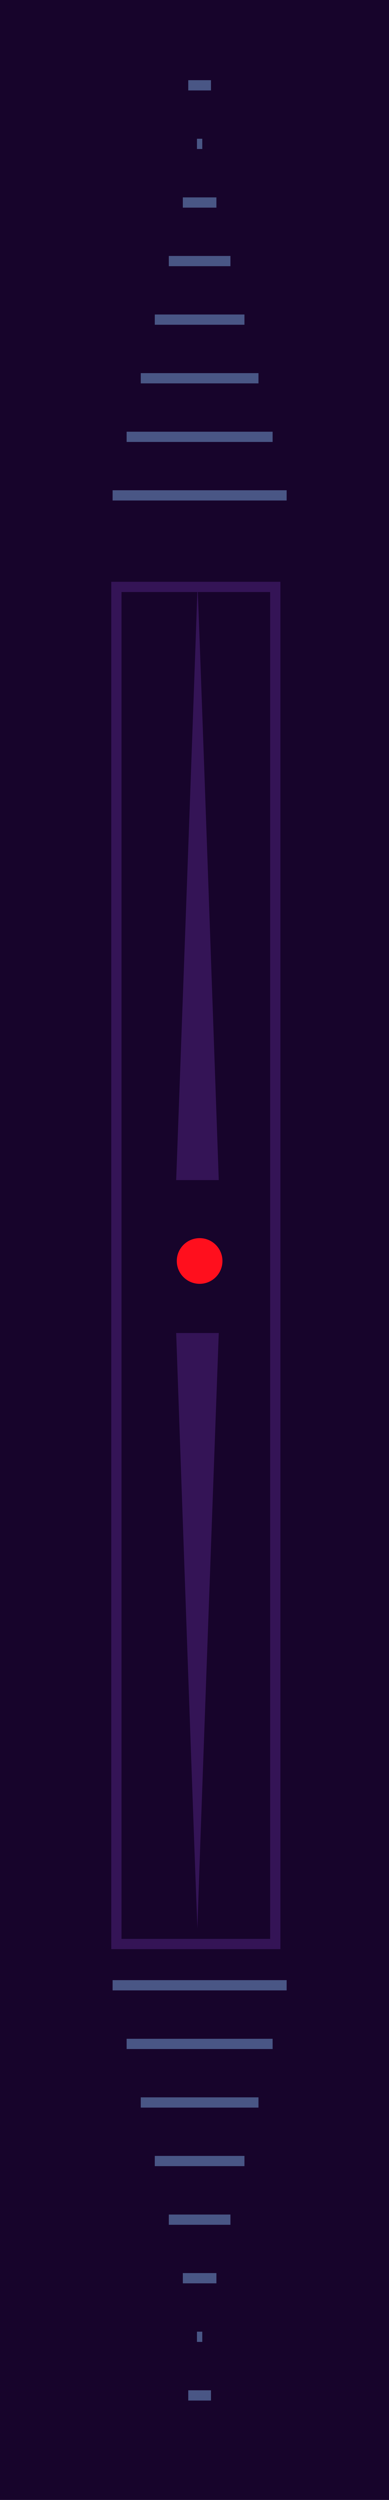 <svg width="38" height="244" viewBox="0 0 38 244" fill="none" xmlns="http://www.w3.org/2000/svg">
<path d="M38 0H0V244H38V0Z" fill="#17042B"/>
<path d="M19.5 125.305C20.732 125.305 21.73 124.307 21.73 123.075C21.73 121.844 20.732 120.845 19.5 120.845C18.268 120.845 17.27 121.844 17.27 123.075C17.27 124.307 18.268 125.305 19.5 125.305Z" fill="#FF0F1D"/>
<path d="M17.21 115.179H21.37C21.37 115.179 19.29 55.809 19.29 57.103C19.29 58.396 17.21 115.179 17.21 115.179Z" fill="#341456"/>
<path d="M21.37 130.106H17.21C17.21 130.106 19.29 189.477 19.29 188.183C19.29 186.889 21.37 130.106 21.37 130.106Z" fill="#341456"/>
<path d="M26.89 57.283H11.37V189.739H26.89V57.283Z" stroke="#341456" stroke-miterlimit="10"/>
<path d="M11 48.35H28" stroke="#495685" stroke-miterlimit="10"/>
<path d="M26.63 42.635H12.37" stroke="#495685" stroke-miterlimit="10"/>
<path d="M25.25 36.919H13.75" stroke="#495685" stroke-miterlimit="10"/>
<path d="M23.88 31.196H15.12" stroke="#495685" stroke-miterlimit="10"/>
<path d="M22.51 25.481H16.49" stroke="#495685" stroke-miterlimit="10"/>
<path d="M21.14 19.766H17.86" stroke="#495685" stroke-miterlimit="10"/>
<path d="M19.76 14.042H19.24" stroke="#495685" stroke-miterlimit="10"/>
<path d="M18.39 8.327H20.61" stroke="#495685" stroke-miterlimit="10"/>
<path d="M28 193.767H11" stroke="#495685" stroke-miterlimit="10"/>
<path d="M12.37 199.49H26.63" stroke="#495685" stroke-miterlimit="10"/>
<path d="M13.75 205.206H25.25" stroke="#495685" stroke-miterlimit="10"/>
<path d="M15.12 210.921H23.88" stroke="#495685" stroke-miterlimit="10"/>
<path d="M16.49 216.644H22.51" stroke="#495685" stroke-miterlimit="10"/>
<path d="M17.86 222.359H21.14" stroke="#495685" stroke-miterlimit="10"/>
<path d="M19.24 228.075H19.76" stroke="#495685" stroke-miterlimit="10"/>
<path d="M20.61 233.798H18.39" stroke="#495685" stroke-miterlimit="10"/>
</svg>
